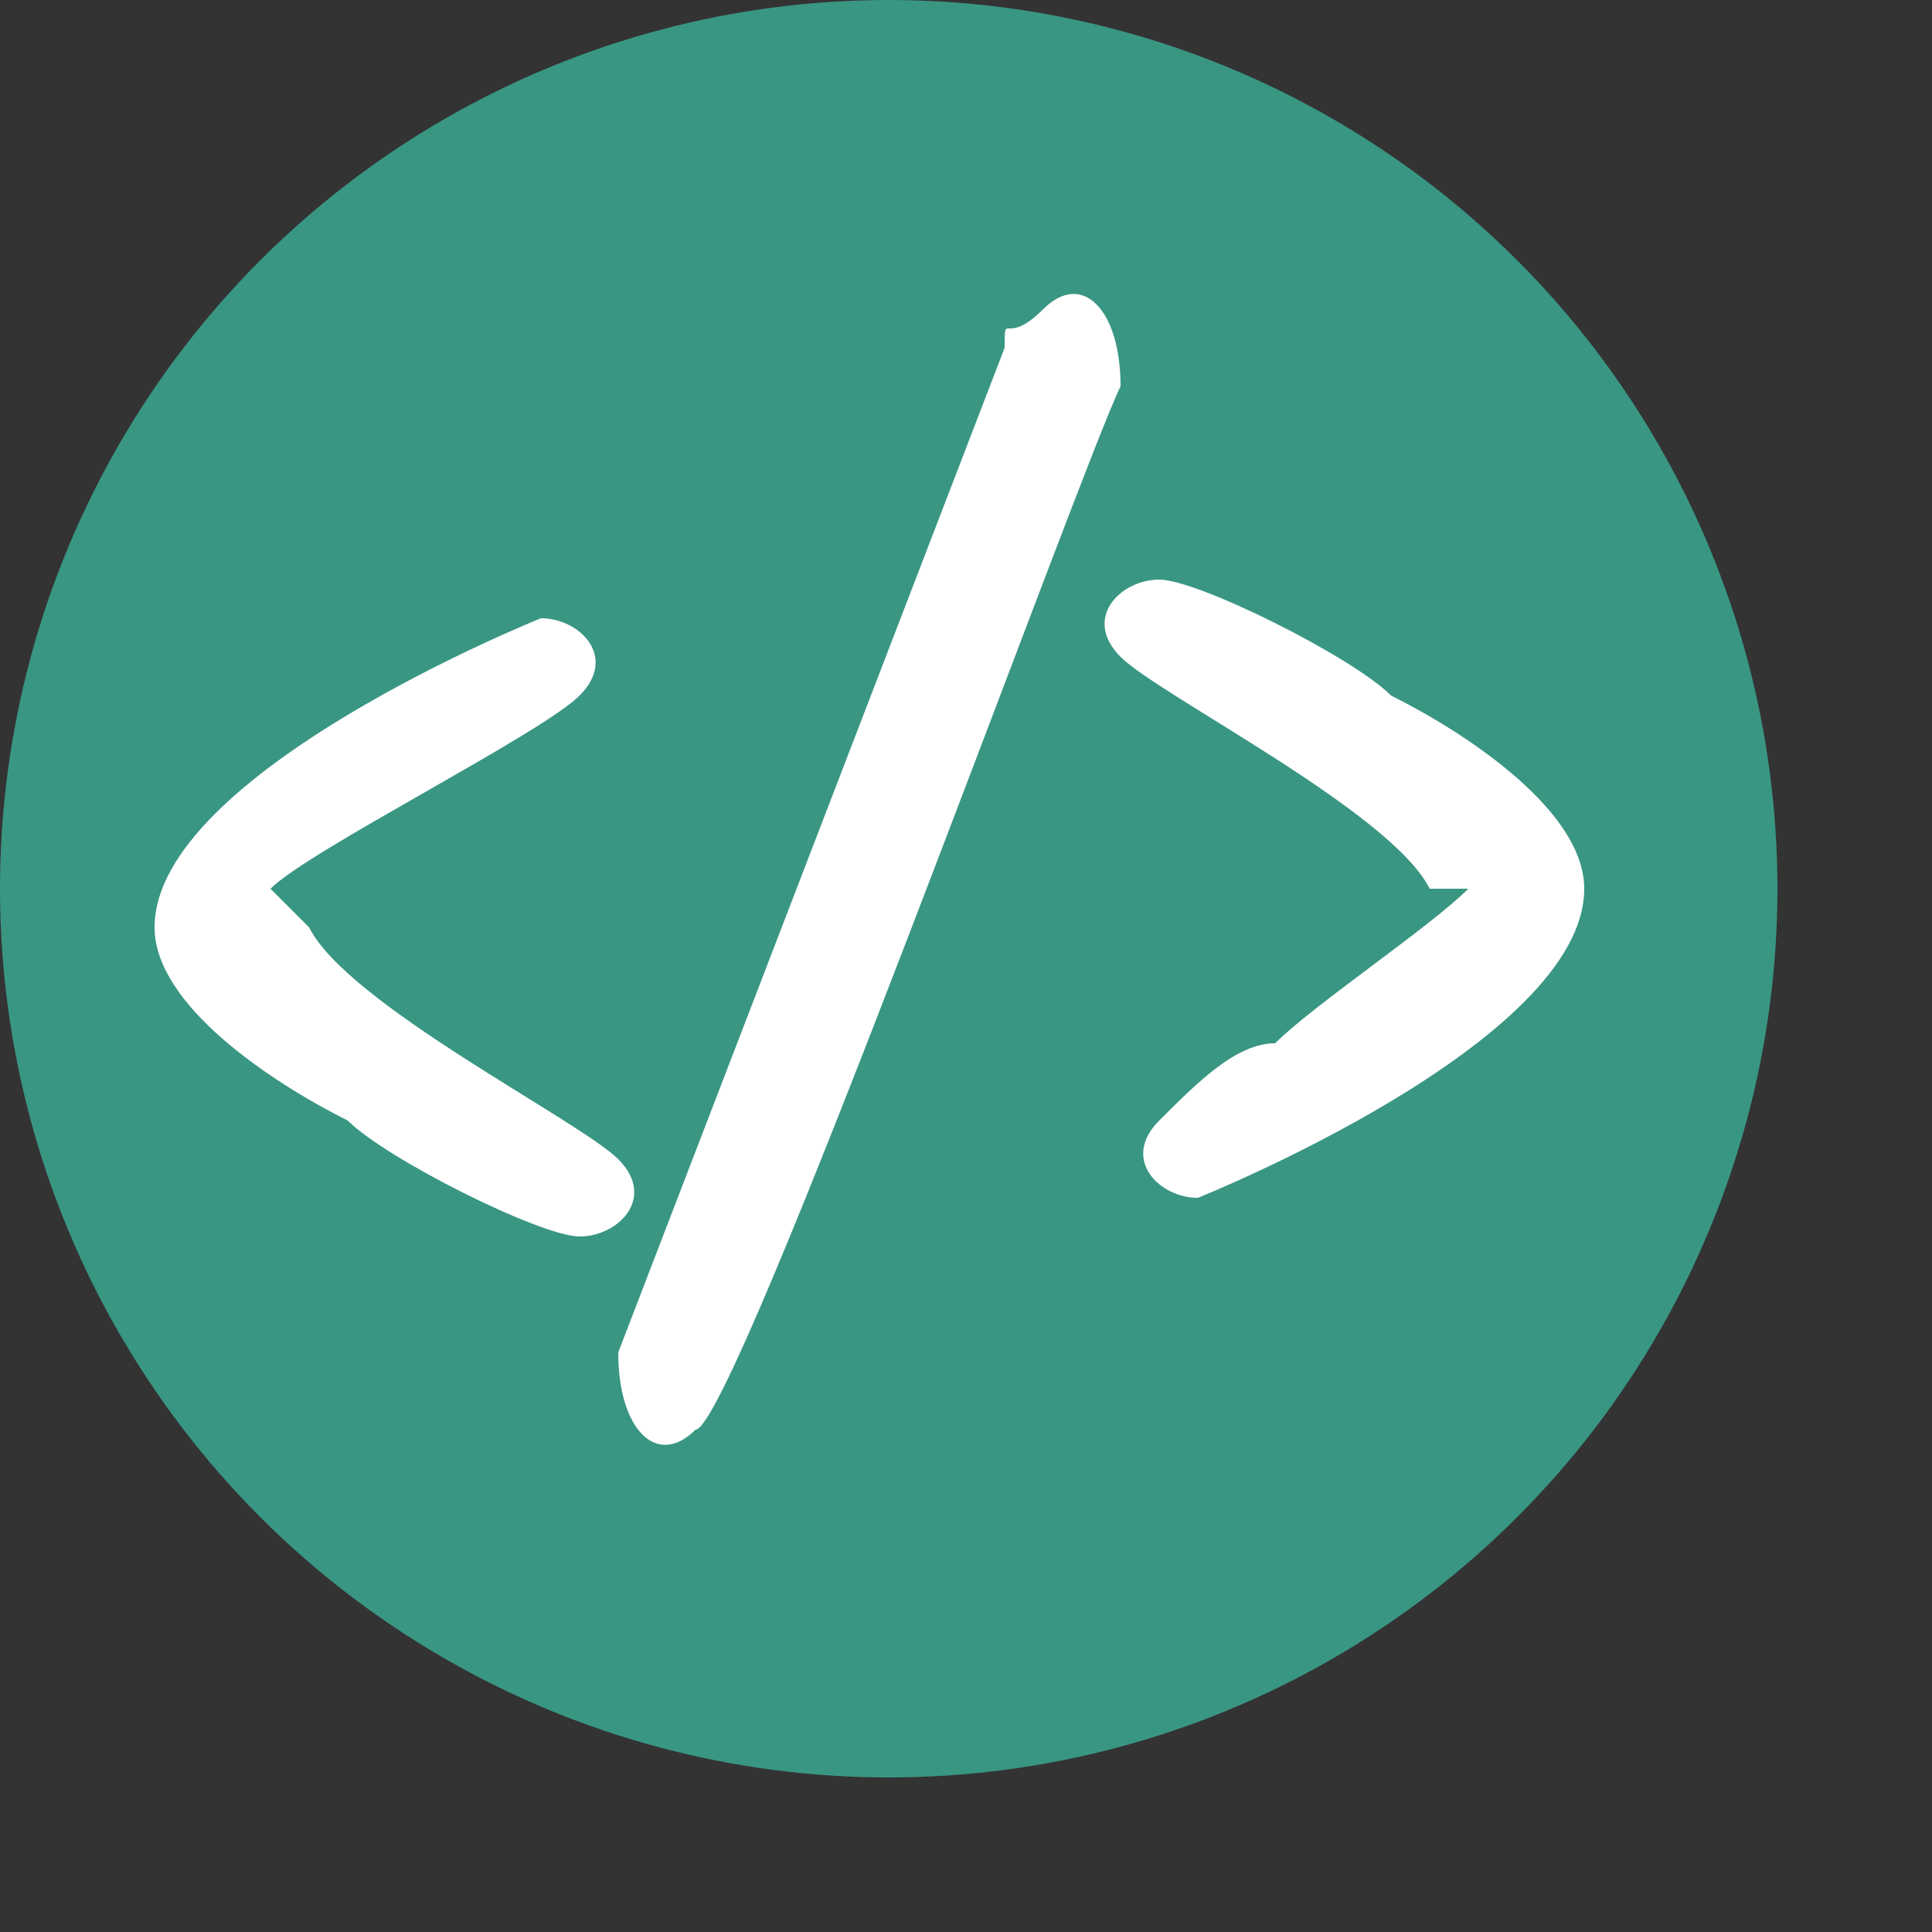 <?xml version="1.0" encoding="UTF-8"?>
<!DOCTYPE svg PUBLIC "-//W3C//DTD SVG 1.1//EN" "http://www.w3.org/Graphics/SVG/1.1/DTD/svg11.dtd">
<!-- Creator: CorelDRAW X5 -->
<svg xmlns="http://www.w3.org/2000/svg" xml:space="preserve" style="shape-rendering:geometricPrecision; text-rendering:geometricPrecision; image-rendering:optimizeQuality; fill-rule:evenodd; clip-rule:evenodd"
viewBox="0 0 50 50"
 xmlns:xlink="http://www.w3.org/1999/xlink">
 <rect x="0" y="0" width="50" height="50" fill="#333333" stroke="none"/>
 <defs>
  <style type="text/css">
   <![CDATA[
    .fil1 {fill:white}
    .fil0 {fill:#399683}
   ]]>
  </style>
 </defs>
 <g id="Layer_x0020_1">
  <g id="_638353536">
   <circle class="fil0" cx="23" cy="23" r="23"/>
   <g>
    <path class="fil1" d="M27 8c-1,1 -1,0 -1,1l-10 26c0,2 1,3 2,2 1,0 10,-25 11,-27 0,-2 -1,-3 -2,-2z"/>
    <path class="fil1" d="M7 23c1,-1 7,-4 8,-5 1,-1 0,-2 -1,-2 0,0 -10,4 -10,8 0,2 3,4 5,5 1,1 5,3 6,3 1,0 2,-1 1,-2 -1,-1 -7,-4 -8,-6z"/>
    <path class="fil1" d="M38 23c-1,1 -4,3 -5,4 -1,0 -2,1 -3,2 -1,1 0,2 1,2 0,0 10,-4 10,-8 0,-2 -3,-4 -5,-5 -1,-1 -5,-3 -6,-3 -1,0 -2,1 -1,2 1,1 7,4 8,6z"/>
   </g>
  </g>
 </g>
</svg>
